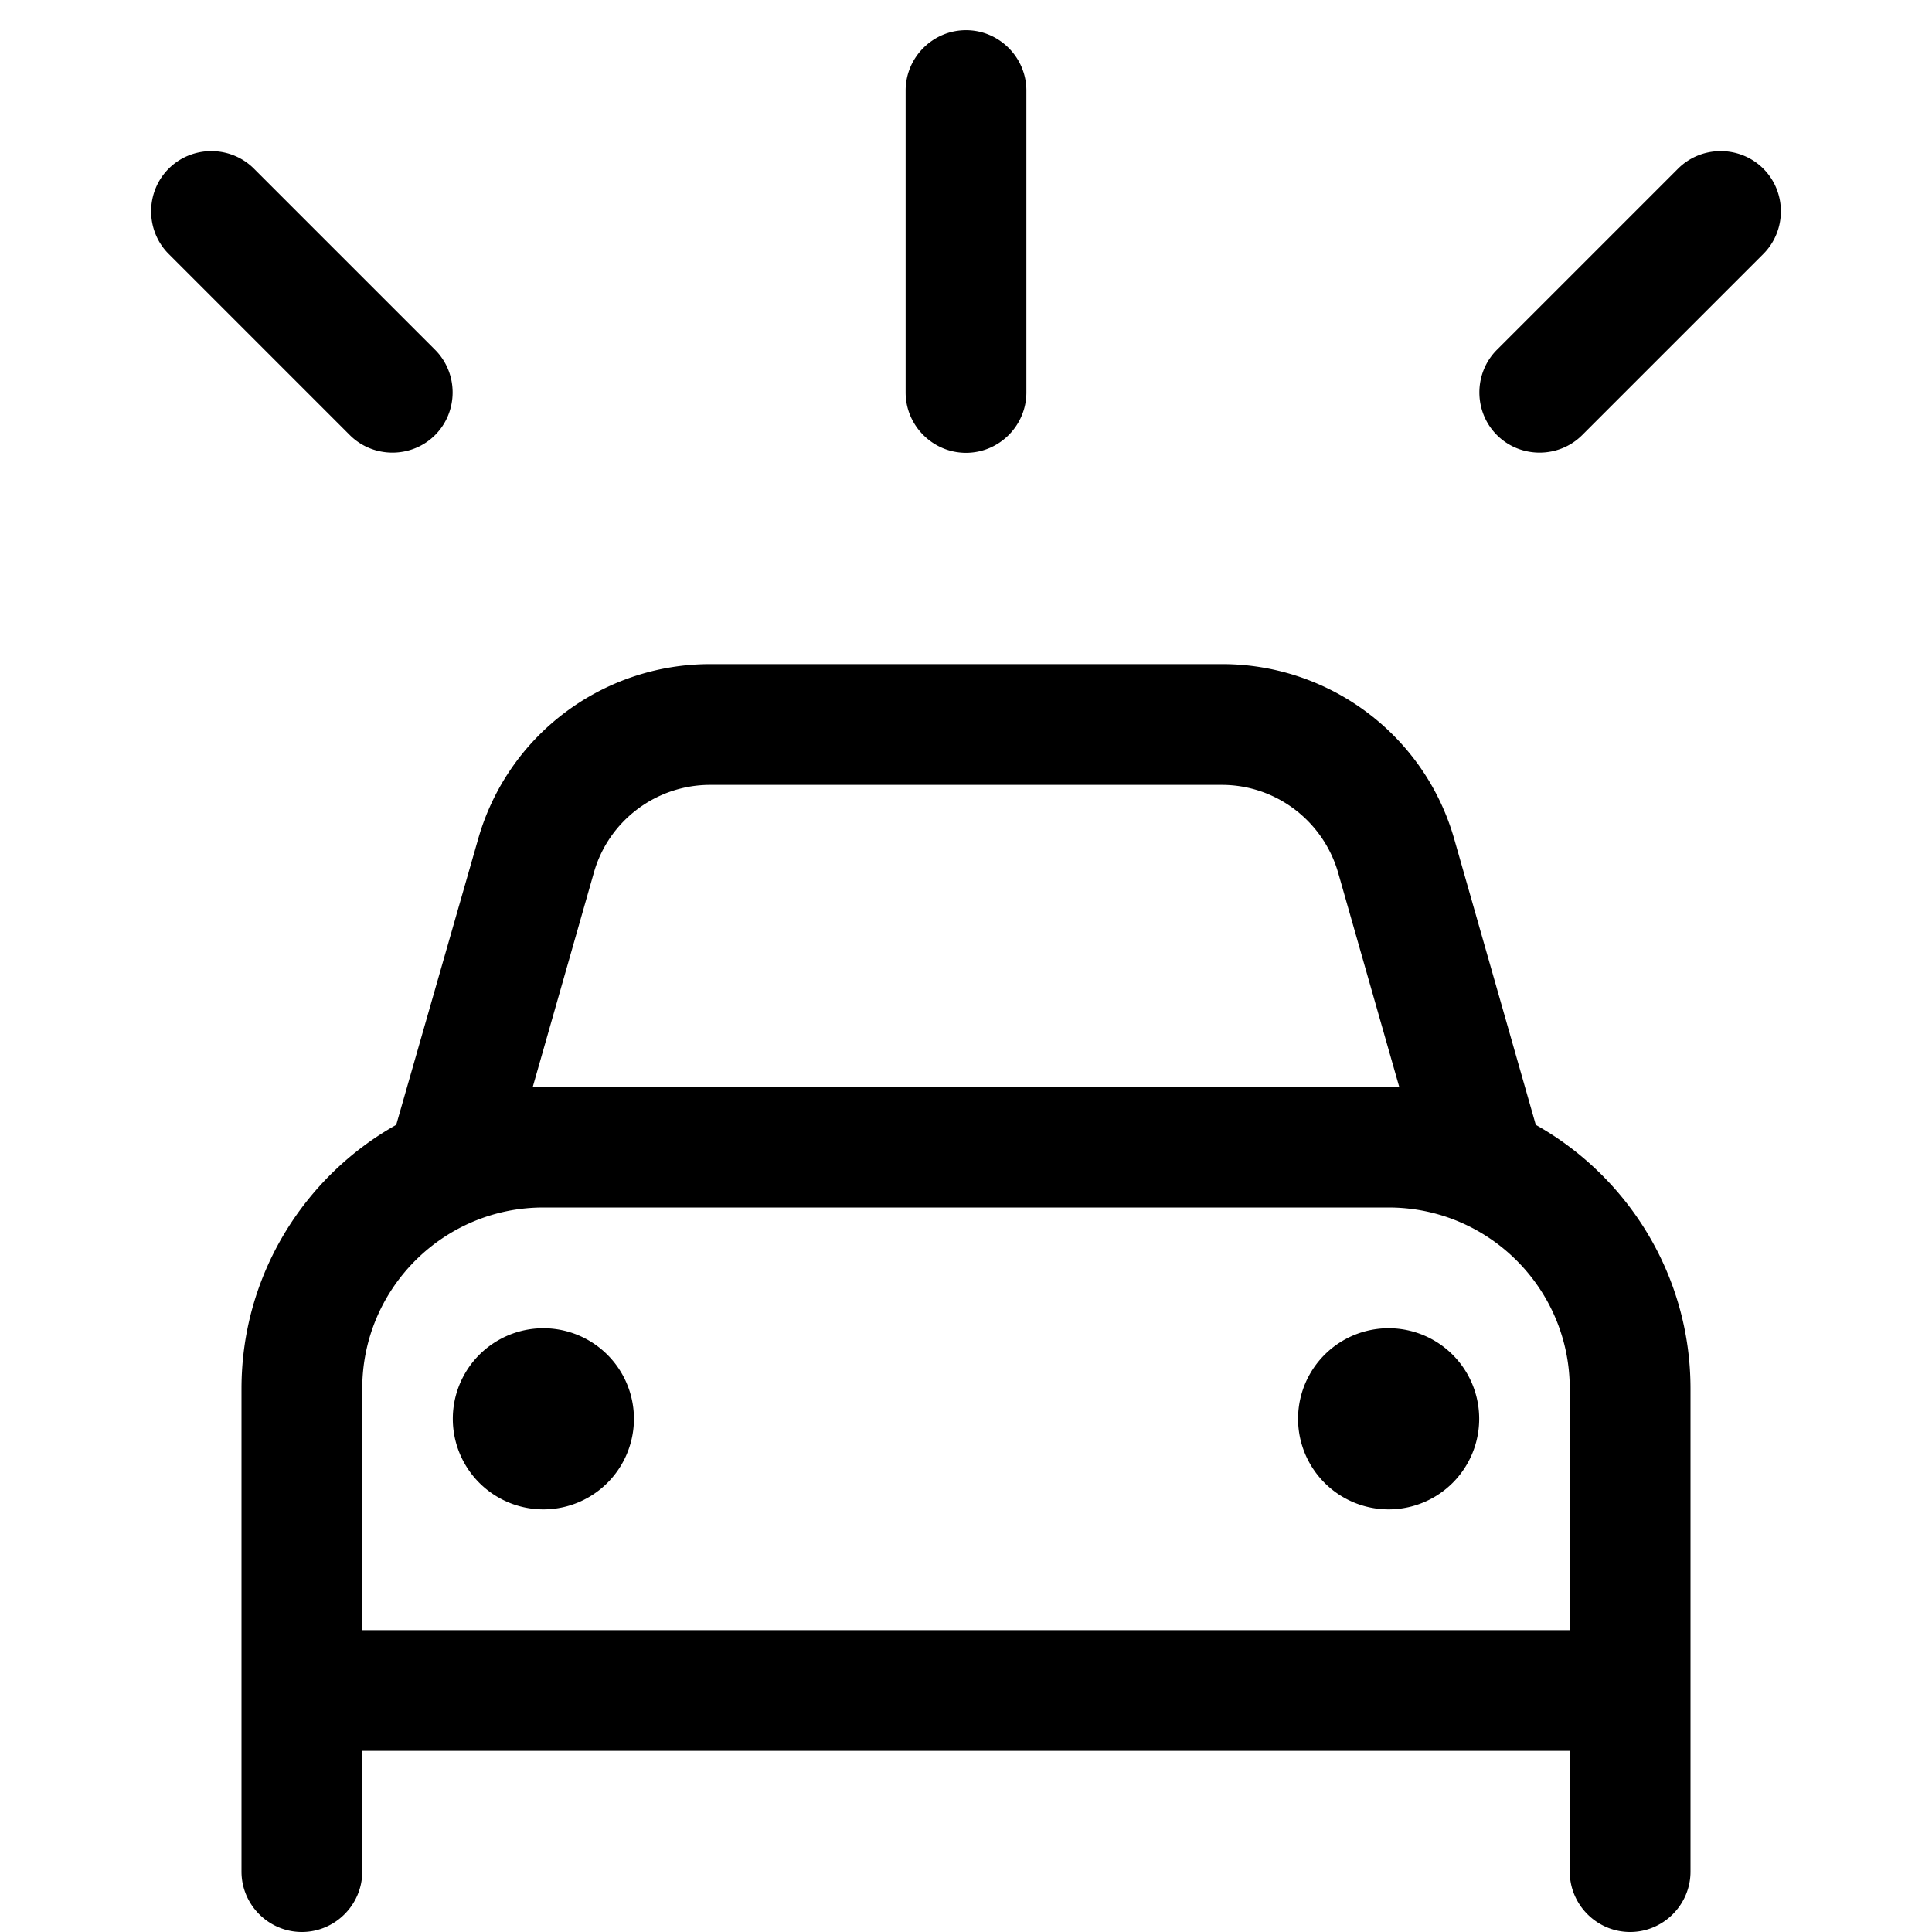<svg xmlns="http://www.w3.org/2000/svg" viewBox="0 0 512 512"><path d="M272 24c0-8.8-7.2-16-16-16s-16 7.2-16 16v80c0 8.8 7.2 16 16 16s16-7.2 16-16V24zM188.2 208H323.8c14.3 0 26.8 9.5 30.8 23.2L370.8 288c-.9 0-1.9 0-2.8 0H144c-.9 0-1.9 0-2.8 0l16.2-56.8c3.9-13.7 16.5-23.2 30.8-23.2zm-61.5 14.4L105 298.1C80.6 311.8 64 338 64 368v48 16 32 32c0 8.8 7.2 16 16 16s16-7.2 16-16V464H416v32c0 8.8 7.2 16 16 16s16-7.2 16-16V464 432 416 368c0-30-16.6-56.2-41-69.9l-21.6-75.7c-7.8-27.5-33-46.4-61.5-46.4H188.2c-28.6 0-53.7 18.9-61.5 46.4zM416 416v16H96V416 368c0-26.5 21.5-48 48-48H368c26.5 0 48 21.5 48 48v48zM144 400a24 24 0 1 0 0-48 24 24 0 1 0 0 48zm248-24a24 24 0 1 0 -48 0 24 24 0 1 0 48 0zM44.7 44.7c-6.2 6.2-6.2 16.4 0 22.6l48 48c6.2 6.2 16.4 6.2 22.6 0s6.2-16.4 0-22.6l-48-48c-6.2-6.2-16.4-6.2-22.6 0zm400 0l-48 48c-6.2 6.2-6.2 16.4 0 22.6s16.4 6.2 22.6 0l48-48c6.2-6.2 6.2-16.4 0-22.6s-16.4-6.2-22.6 0z"/></svg>